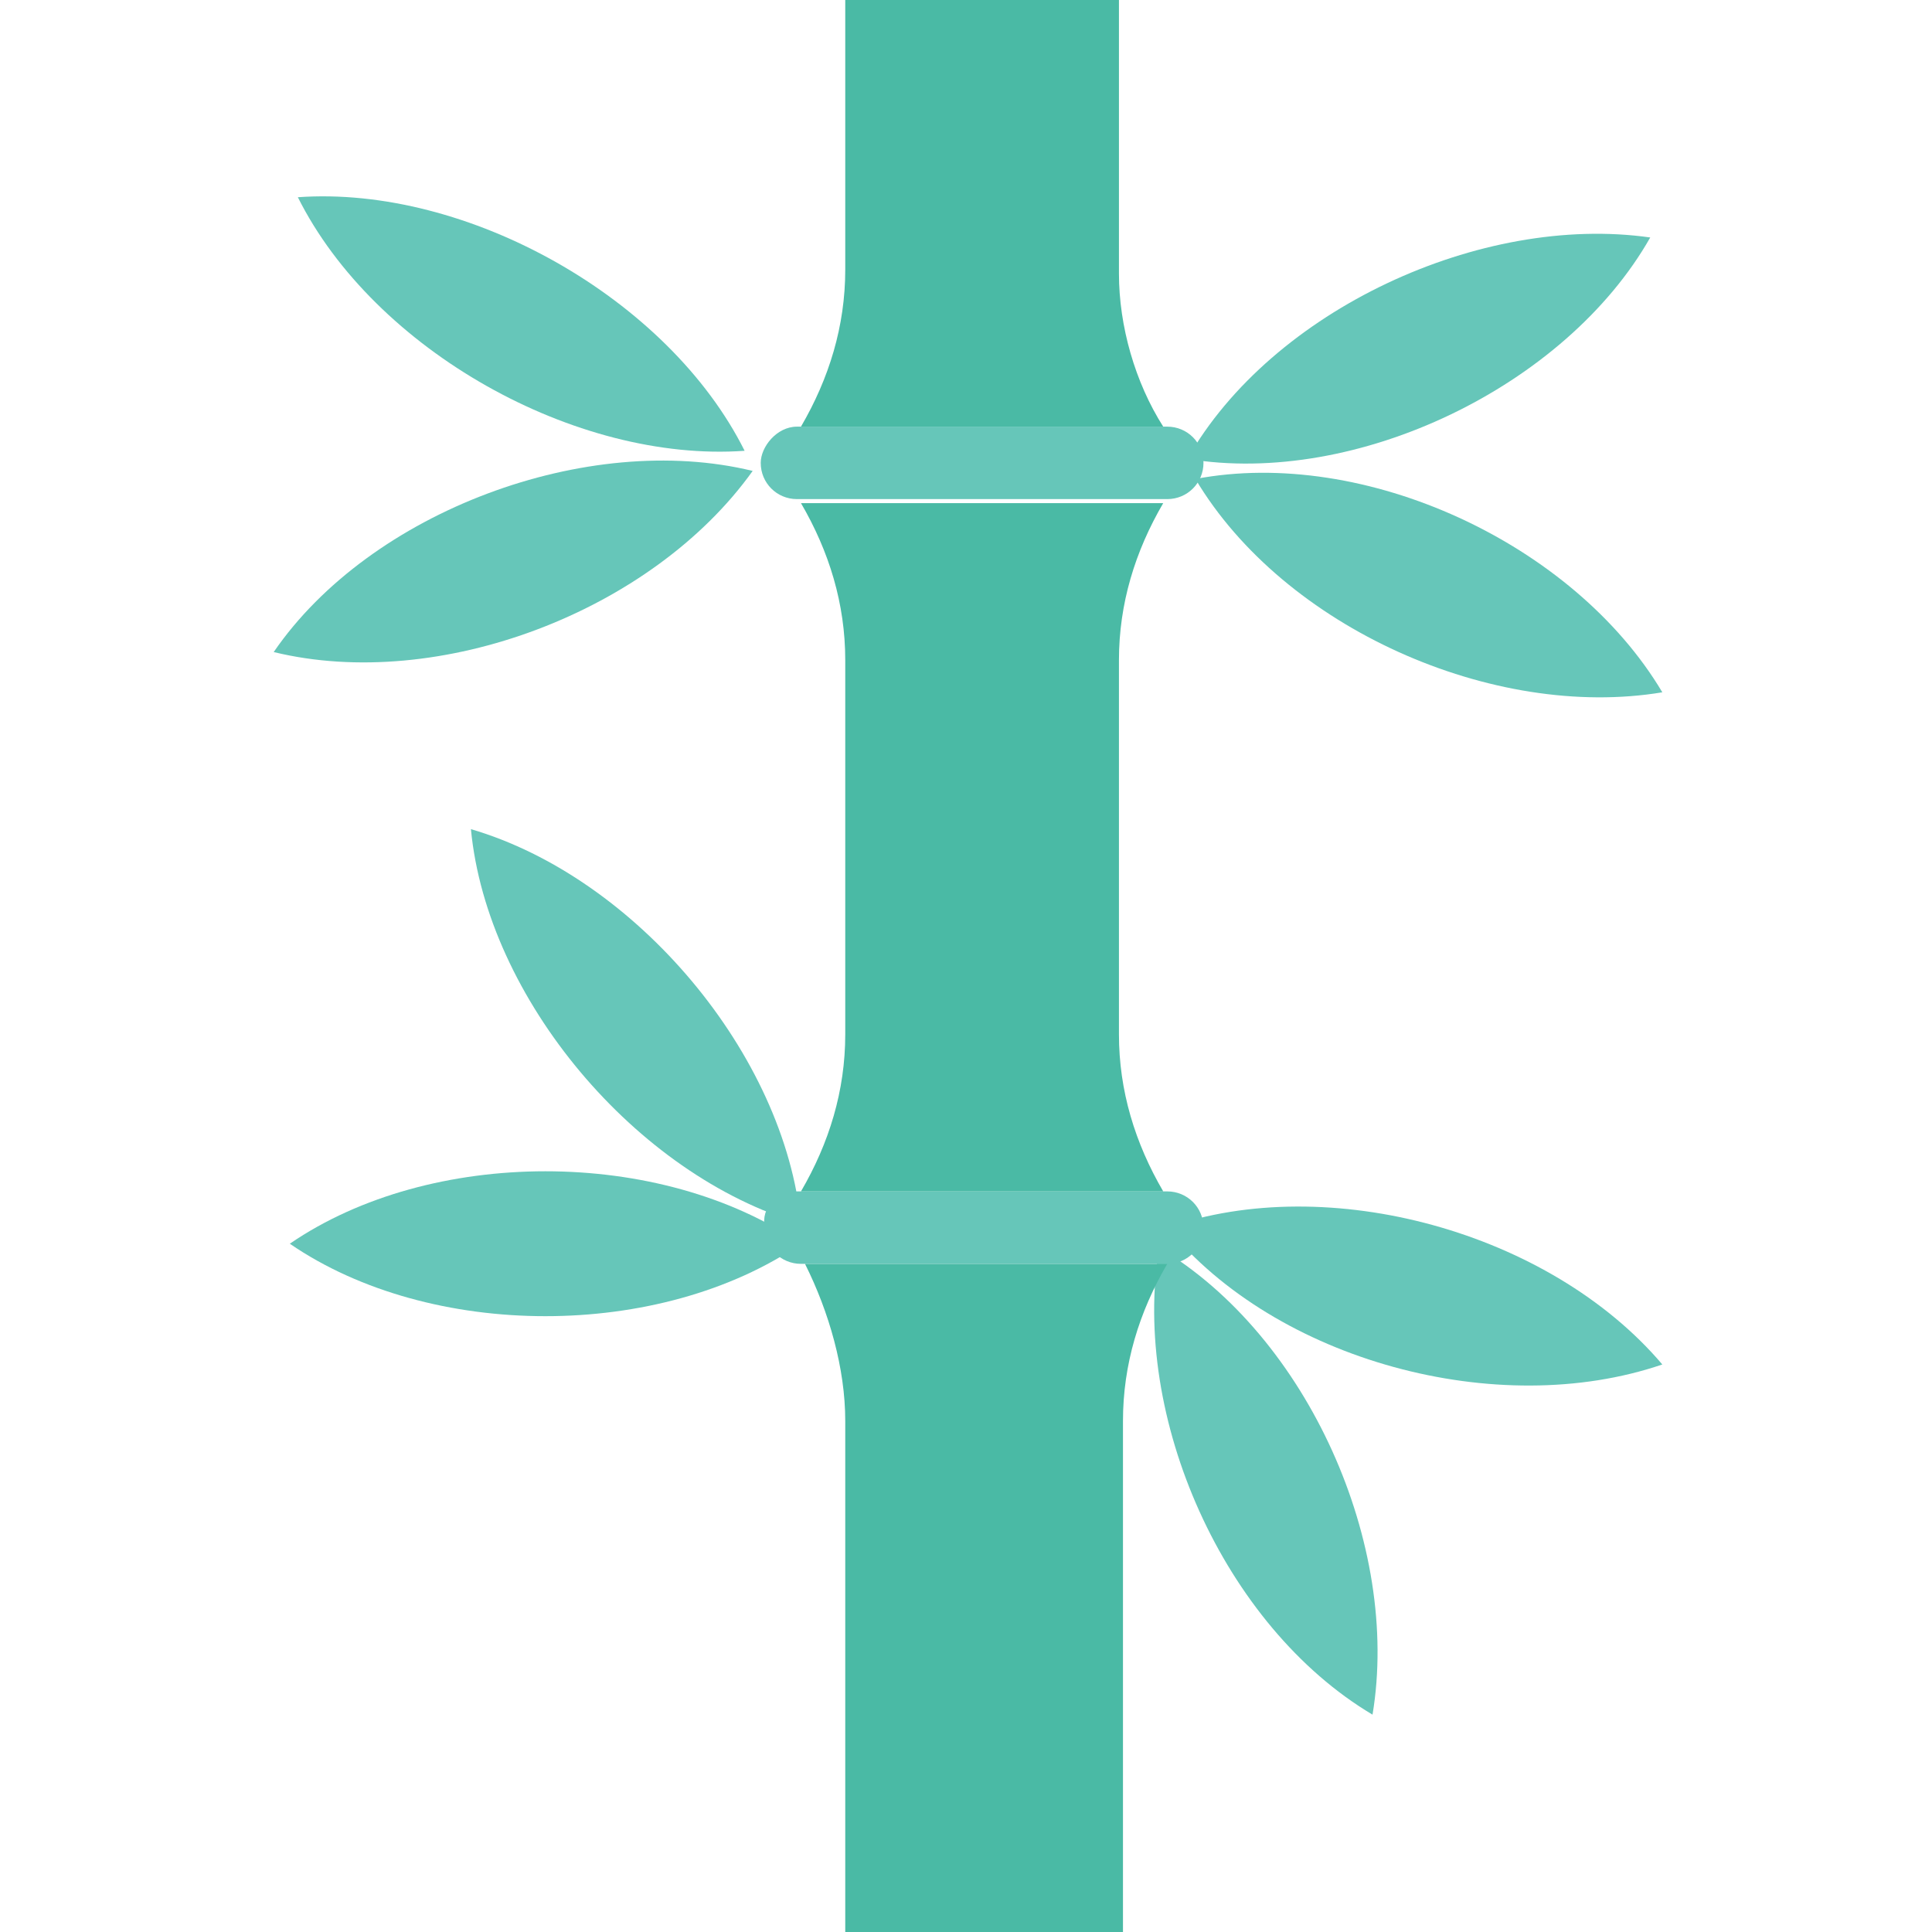 <?xml version="1.0" encoding="utf-8"?>
<!-- Generator: Adobe Illustrator 18.0.0, SVG Export Plug-In . SVG Version: 6.00 Build 0)  -->
<!DOCTYPE svg PUBLIC "-//W3C//DTD SVG 1.1//EN" "http://www.w3.org/Graphics/SVG/1.1/DTD/svg11.dtd">
<svg version="1.1" id="Layer_1" xmlns="http://www.w3.org/2000/svg" xmlns:xlink="http://www.w3.org/1999/xlink" x="0px" y="0px"
	 viewBox="0 0 48 48" enable-background="new 0 0 48 48" xml:space="preserve">
<g>
	<g>
		<g>
			<g>
				<g>
					<path fill="#66C6B9" d="M19.9,30.9c-3.5-2.4-9.2-2.4-12.7,0C10.7,33.3,16.4,33.3,19.9,30.9z"/>
				</g>
			</g>
			<g>
				<g>
					<path fill="#66C6B9" d="M19.9,30.4c-0.4-4.2-4.1-8.6-8.2-9.8C12.1,24.8,15.8,29.2,19.9,30.4z"/>
				</g>
			</g>
		</g>
		<g>
			<g>
				<g>
					<path fill="#66C6B9" d="M29,30.5c2.7,3.3,8.2,4.8,12.3,3.4C38.5,30.6,33,29.1,29,30.5z"/>
				</g>
			</g>
			<g>
				<g>
					<path fill="#66C6B9" d="M28.8,31c-0.7,4.2,1.6,9.4,5.3,11.6C34.8,38.4,32.5,33.2,28.8,31z"/>
				</g>
			</g>
		</g>
		<g>
			<g>
				<g>
					<path fill="#66C6B9" d="M29.5,11.4c4.2,0.7,9.4-1.8,11.5-5.5C36.8,5.3,31.6,7.7,29.5,11.4z"/>
				</g>
			</g>
			<g>
				<g>
					<path fill="#66C6B9" d="M29.7,11.9c2.2,3.7,7.4,6,11.6,5.3C39.1,13.5,33.9,11.1,29.7,11.9z"/>
				</g>
			</g>
		</g>
		<g>
			<g>
				<g>
					<path fill="#66C6B9" d="M18.7,11.7c-4.1-1-9.5,1-11.9,4.5C10.9,17.2,16.2,15.2,18.7,11.7z"/>
				</g>
			</g>
			<g>
				<g>
					<path fill="#66C6B9" d="M18.5,11.2c-1.9-3.8-6.9-6.6-11.1-6.3C9.3,8.7,14.3,11.5,18.5,11.2z"/>
				</g>
			</g>
		</g>
		<g>
			<g>
				<g>
					<path fill="#4ABAA5" d="M21,35.3L21,48h6.9l0-12.7c0-1.4,0.4-2.7,1.1-3.9h-9l0,0C20.6,32.6,21,34,21,35.3z"/>
				</g>
				<g>
					<path fill="#66C6B9" d="M19.8,29.6H29c0.5,0,0.9,0.4,0.9,0.9l0,0c0,0.5-0.4,0.9-0.9,0.9l-9.1,0c-0.5,0-0.9-0.4-0.9-0.9l0,0
						C18.9,30,19.3,29.6,19.8,29.6z"/>
				</g>
			</g>
			<g>
				<g>
					<path fill="#4ABAA5" d="M21,25.7c0,1.4-0.4,2.7-1.1,3.9h9h0c-0.7-1.2-1.1-2.5-1.1-3.9l0-9.3c0-1.4,0.4-2.7,1.1-3.9h-9h0
						c0.7,1.2,1.1,2.5,1.1,3.9L21,25.7z"/>
				</g>
				<g>
					<path fill="#4ABAA5" d="M27.8,6.8l0-6.8H21v6.7c0,1.4-0.4,2.7-1.1,3.9h9l0,0C28.2,9.5,27.8,8.1,27.8,6.8z"/>
				</g>
				<g>
					<path fill="#66C6B9" d="M19.8,10.6H29c0.5,0,0.9,0.4,0.9,0.9l0,0c0,0.5-0.4,0.9-0.9,0.9h-9.2c-0.5,0-0.9-0.4-0.9-0.9l0,0
						C18.9,11.1,19.3,10.6,19.8,10.6z"/>
				</g>
			</g>
		</g>
	</g>
</g>
</svg>
